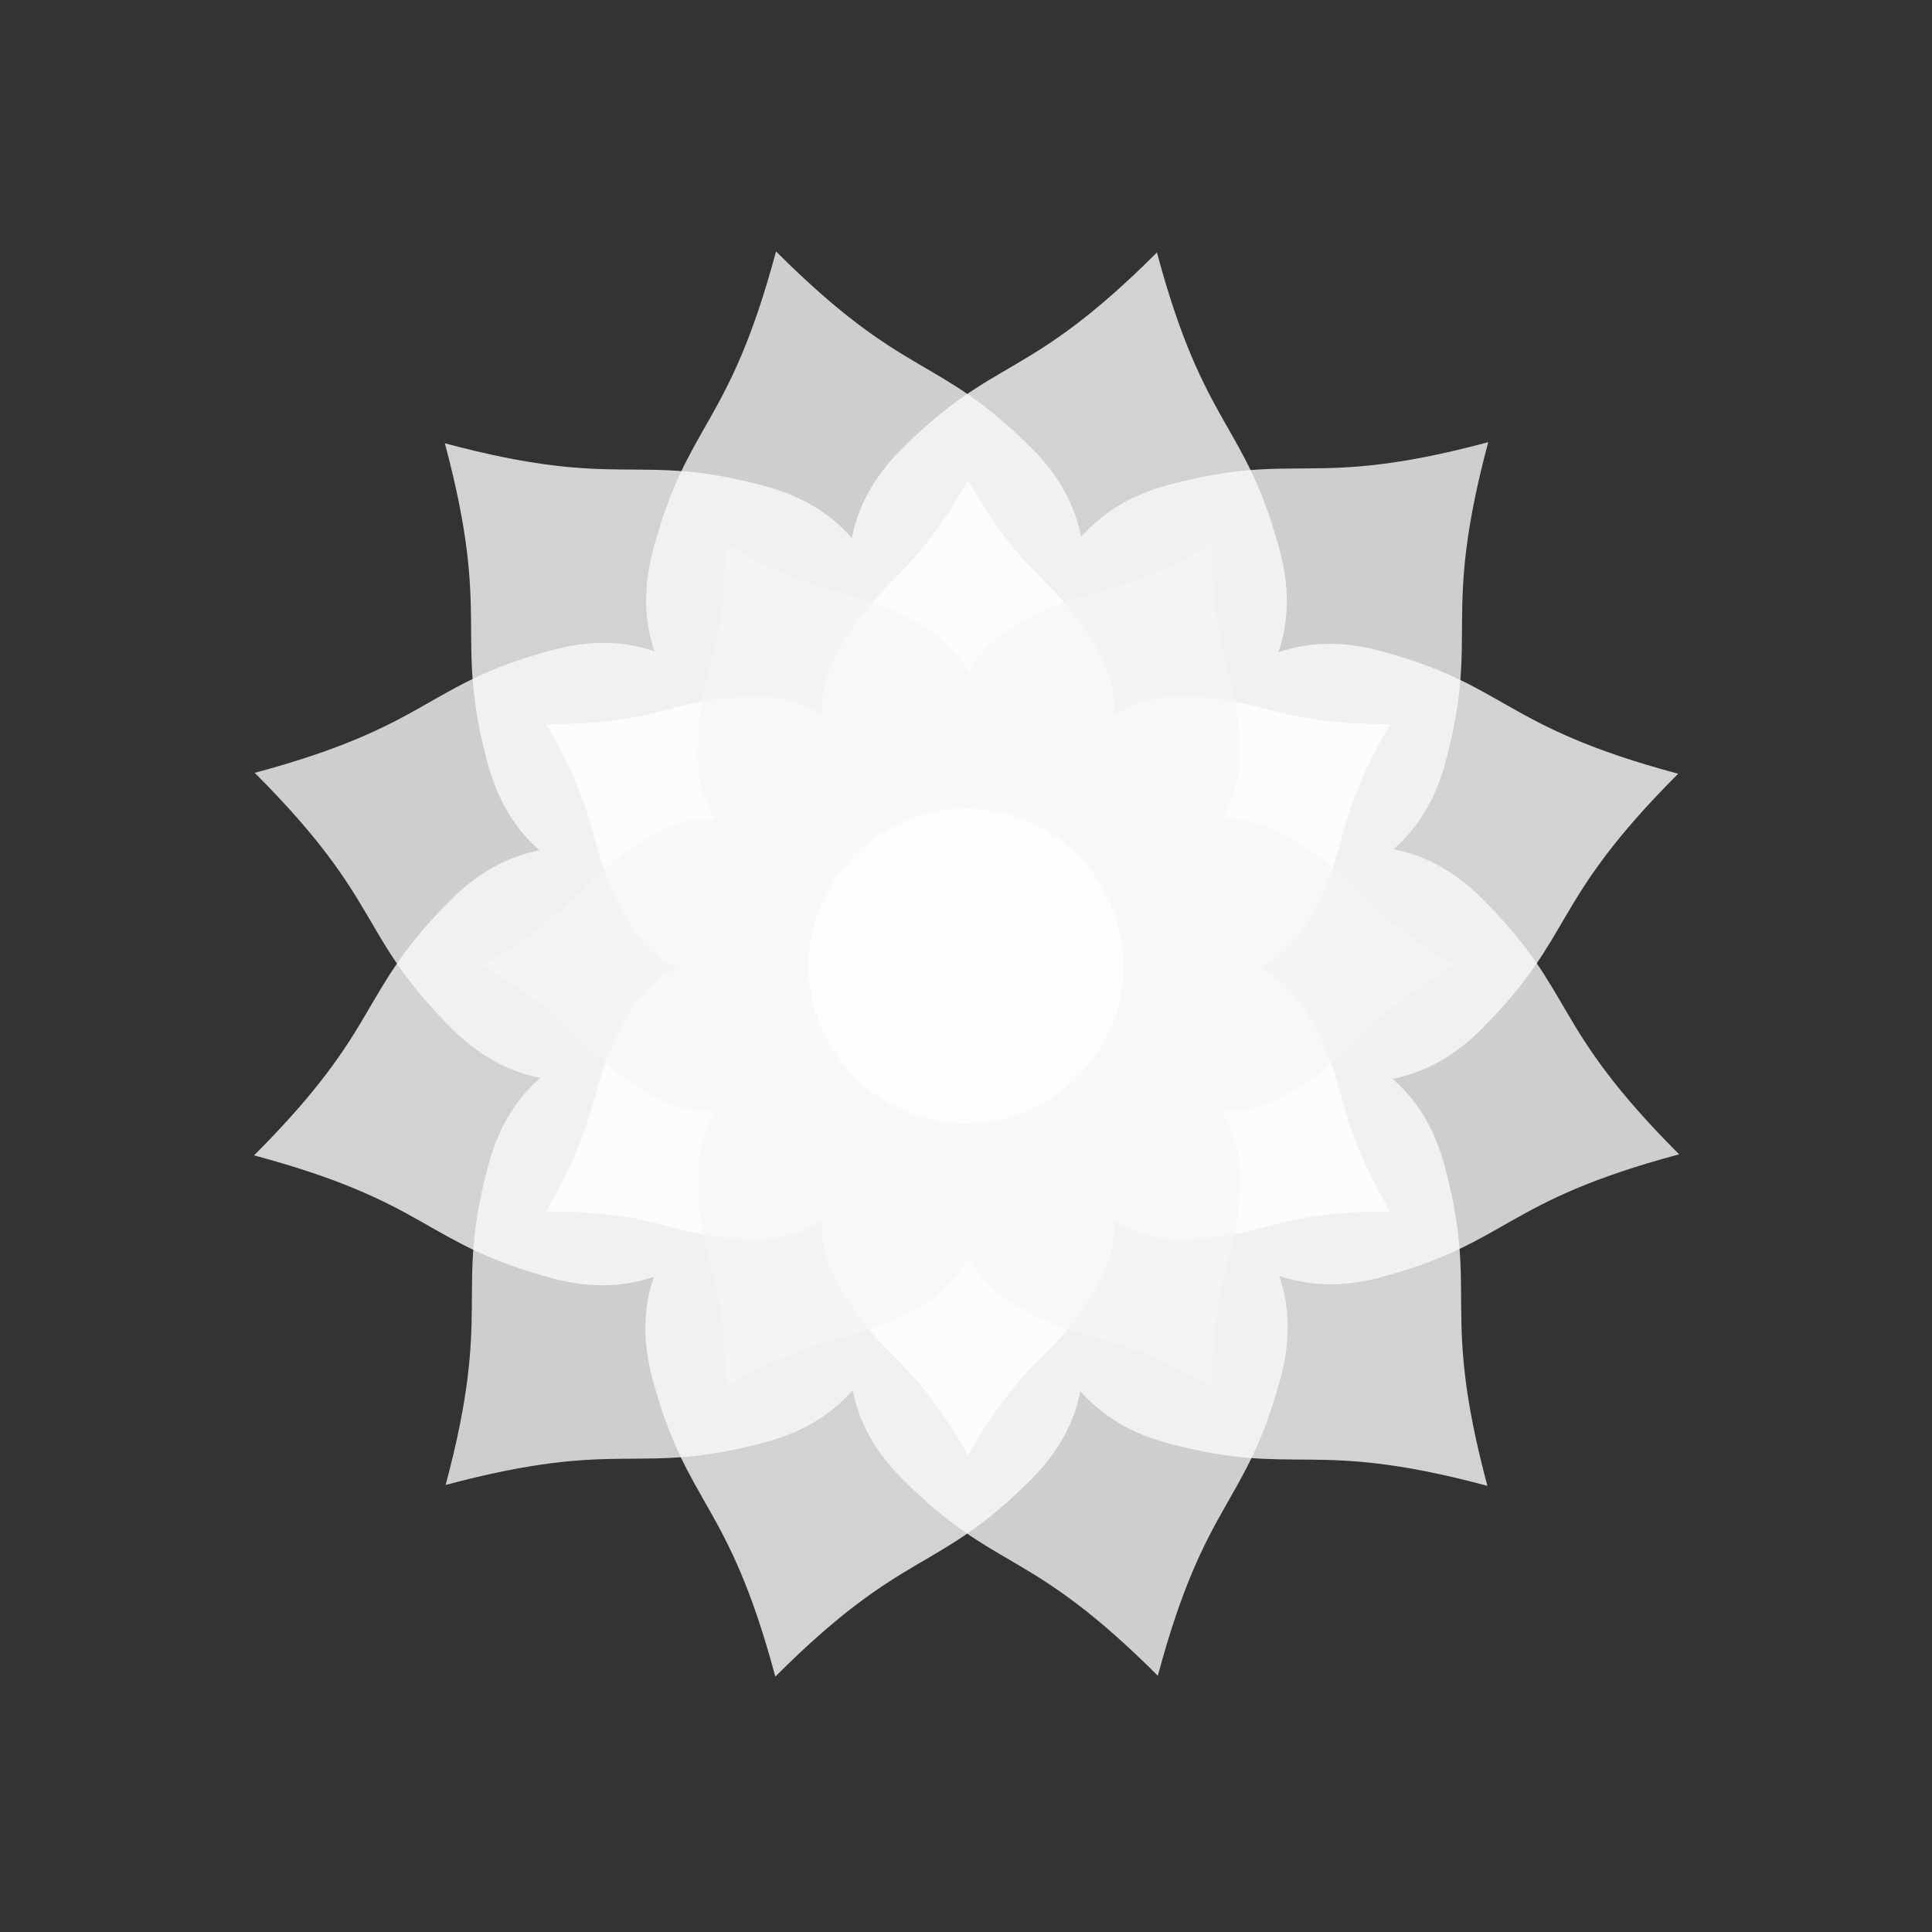 <?xml version="1.0" encoding="UTF-8" standalone="no"?>
<!-- Created with Inkscape (http://www.inkscape.org/) -->

<svg
   xmlns:dc="http://purl.org/dc/elements/1.1/"
   xmlns:cc="http://creativecommons.org/ns#"
   xmlns:rdf="http://www.w3.org/1999/02/22-rdf-syntax-ns#"
   xmlns:svg="http://www.w3.org/2000/svg"
   xmlns="http://www.w3.org/2000/svg"
   xmlns:sodipodi="http://sodipodi.sourceforge.net/DTD/sodipodi-0.dtd"
   xmlns:inkscape="http://www.inkscape.org/namespaces/inkscape"
   width="64mm"
   height="64mm"
   viewBox="0 0 64 64"
   version="1.1"
   id="svg1041"
   inkscape:version="0.92.4 (5da689c313, 2019-01-14)"
   sodipodi:docname="logo-black.svg"
   inkscape:export-filename="C:\Users\bhajn\Documents\dev\marketing\2016-06-12 Lotus Logo\logo-grayscale.png"
   inkscape:export-xdpi="857.25"
   inkscape:export-ydpi="857.25">
  <rect x="0" y="0" width="64" height="64" fill="#333333" stroke="none"/>
  <defs
     id="defs1035" />
  <sodipodi:namedview
     id="base"
     pagecolor="#ffffff"
     bordercolor="#666666"
     borderopacity="1.0"
     inkscape:pageopacity="0.0"
     inkscape:pageshadow="2"
     inkscape:zoom="4.620979"
     inkscape:cx="83.790104"
     inkscape:cy="120.53571"
     inkscape:document-units="mm"
     inkscape:current-layer="layer1"
     showgrid="false"
     inkscape:window-width="2560"
     inkscape:window-height="1377"
     inkscape:window-x="-8"
     inkscape:window-y="-8"
     inkscape:window-maximized="1" />
  <g
     inkscape:label="Layer 1"
     inkscape:groupmode="layer"
     id="layer1"
     transform="translate(0,-233)">
    <circle
       transform="matrix(0.966,0.259,0.259,-0.966,0,0)"
       style="display:none;fill:#000000;fill-opacity:1;stroke:#f5f5f5;stroke-width:0;stroke-miterlimit:4;stroke-dasharray:none;stroke-opacity:1"
       cy="-247.688"
       cx="99.497"
       id="path103-2-5-5-8"
       inkscape:label="White BG"
       r="31.992" />
    <g
       style="display:inline;opacity:0.8;fill:#f5f5f5;fill-opacity:1"
       id="g7379"
       transform="matrix(0.817,-0.219,-0.219,-0.817,-86.134,436.214)">
      <path
         style="display:inline;opacity:1;fill:#f5f5f5;fill-opacity:1;stroke:none;stroke-width:0.121;stroke-opacity:1"
         d="m 187.37,130.561 c 3.614,6.258 5.046,5.487 7.675,10.041 3.432,5.946 -2.804,10.399 -7.675,18.835 -4.872,-8.438 -11.109,-12.885 -7.674,-18.835 2.632,-4.558 4.065,-3.791 7.674,-10.041 z"
         id="path815-9-3-7-1-9-7-0-9-7"
         inkscape:connector-curvature="0"
         sodipodi:nodetypes="ccccc" />
      <path
         style="display:inline;opacity:1;fill:#f5f5f5;fill-opacity:1;stroke:none;stroke-width:0.121;stroke-opacity:1"
         d="m 187.37,188.313 c 3.614,-6.258 5.046,-5.487 7.675,-10.041 3.432,-5.946 -2.804,-10.399 -7.675,-18.835 -4.872,8.438 -11.109,12.885 -7.674,18.835 2.632,4.558 4.065,3.791 7.674,10.041 z"
         id="path815-9-3-7-1-9-7-0-9-7-7"
         inkscape:connector-curvature="0"
         sodipodi:nodetypes="ccccc" />
      <path
         style="display:inline;opacity:1;fill:#f5f5f5;fill-opacity:1;stroke:none;stroke-width:0.121;stroke-opacity:1"
         d="m 212.378,144.999 c -3.613,6.259 -2.229,7.113 -4.858,11.668 -3.433,5.946 -10.408,2.771 -20.149,2.771 4.871,-8.438 5.604,-16.063 12.474,-16.064 5.263,3.4e-4 5.315,1.625 12.533,1.626 z"
         id="path815-9-3-7-1-9-7-0-9-7-76"
         inkscape:connector-curvature="0"
         sodipodi:nodetypes="ccccc" />
      <path
         style="display:inline;opacity:1;fill:#f5f5f5;fill-opacity:1;stroke:none;stroke-width:0.121;stroke-opacity:1"
         d="m 162.363,173.875 c 7.227,5.5e-4 7.275,1.627 12.533,1.626 6.866,-3.1e-4 7.604,-7.628 12.474,-16.064 -9.743,-6.6e-4 -16.713,-3.178 -20.149,2.771 -2.631,4.558 -1.25,5.416 -4.859,11.667 z"
         id="path815-9-3-7-1-9-7-0-9-7-7-8"
         inkscape:connector-curvature="0"
         sodipodi:nodetypes="ccccc" />
      <path
         style="display:inline;opacity:1;fill:#f5f5f5;fill-opacity:1;stroke:none;stroke-width:0.121;stroke-opacity:1"
         d="m 212.378,173.875 c -7.227,5.5e-4 -7.275,1.627 -12.534,1.626 -6.865,-3e-4 -7.604,-7.628 -12.474,-16.064 9.743,-6.6e-4 16.713,-3.178 20.149,2.771 2.631,4.558 1.25,5.416 4.859,11.667 z"
         id="path815-9-3-7-1-9-7-0-9-7-76-6"
         inkscape:connector-curvature="0"
         sodipodi:nodetypes="ccccc" />
      <path
         style="display:inline;opacity:1;fill:#f5f5f5;fill-opacity:1;stroke:none;stroke-width:0.121;stroke-opacity:1"
         d="m 162.363,144.999 c 3.613,6.259 2.229,7.113 4.858,11.668 3.433,5.946 10.408,2.771 20.149,2.771 -4.871,-8.438 -5.604,-16.063 -12.474,-16.064 -5.263,3.3e-4 -5.315,1.625 -12.533,1.626 z"
         id="path815-9-3-7-1-9-7-0-9-7-7-8-7"
         inkscape:connector-curvature="0"
         sodipodi:nodetypes="ccccc" />
    </g>
    <g
       id="g7379-5"
       transform="matrix(0.598,-0.598,-0.598,-0.598,15.3,472.343)"
       style="display:inline;opacity:0.8;fill:#fafafa;fill-opacity:1">
      <path
         style="display:inline;opacity:1;fill:#fafafa;fill-opacity:1;stroke:none;stroke-width:0.121;stroke-opacity:1"
         d="m 187.37,130.561 c 3.614,6.258 5.046,5.487 7.675,10.041 3.432,5.946 -2.804,10.399 -7.675,18.835 -4.872,-8.438 -11.109,-12.885 -7.674,-18.835 2.632,-4.558 4.065,-3.791 7.674,-10.041 z"
         id="path815-9-3-7-1-9-7-0-9-7-1"
         inkscape:connector-curvature="0"
         sodipodi:nodetypes="ccccc" />
      <path
         style="display:inline;opacity:1;fill:#fafafa;fill-opacity:1;stroke:none;stroke-width:0.121;stroke-opacity:1"
         d="m 187.37,188.313 c 3.614,-6.258 5.046,-5.487 7.675,-10.041 3.432,-5.946 -2.804,-10.399 -7.675,-18.835 -4.872,8.438 -11.109,12.885 -7.674,18.835 2.632,4.558 4.065,3.791 7.674,10.041 z"
         id="path815-9-3-7-1-9-7-0-9-7-7-0"
         inkscape:connector-curvature="0"
         sodipodi:nodetypes="ccccc" />
      <path
         style="display:inline;opacity:1;fill:#fafafa;fill-opacity:1;stroke:none;stroke-width:0.121;stroke-opacity:1"
         d="m 212.378,144.999 c -3.613,6.259 -2.229,7.113 -4.858,11.668 -3.433,5.946 -10.408,2.771 -20.149,2.771 4.871,-8.438 5.604,-16.063 12.474,-16.064 5.263,3.4e-4 5.315,1.625 12.533,1.626 z"
         id="path815-9-3-7-1-9-7-0-9-7-76-2"
         inkscape:connector-curvature="0"
         sodipodi:nodetypes="ccccc" />
      <path
         style="display:inline;opacity:1;fill:#fafafa;fill-opacity:1;stroke:none;stroke-width:0.121;stroke-opacity:1"
         d="m 162.363,173.875 c 7.227,5.5e-4 7.275,1.627 12.533,1.626 6.866,-3.1e-4 7.604,-7.628 12.474,-16.064 -9.743,-6.6e-4 -16.713,-3.178 -20.149,2.771 -2.631,4.558 -1.25,5.416 -4.859,11.667 z"
         id="path815-9-3-7-1-9-7-0-9-7-7-8-1"
         inkscape:connector-curvature="0"
         sodipodi:nodetypes="ccccc" />
      <path
         style="display:inline;opacity:1;fill:#fafafa;fill-opacity:1;stroke:none;stroke-width:0.121;stroke-opacity:1"
         d="m 212.378,173.875 c -7.227,5.5e-4 -7.275,1.627 -12.534,1.626 -6.865,-3e-4 -7.604,-7.628 -12.474,-16.064 9.743,-6.6e-4 16.713,-3.178 20.149,2.771 2.631,4.558 1.25,5.416 4.859,11.667 z"
         id="path815-9-3-7-1-9-7-0-9-7-76-6-7"
         inkscape:connector-curvature="0"
         sodipodi:nodetypes="ccccc" />
      <path
         style="display:inline;opacity:1;fill:#fafafa;fill-opacity:1;stroke:none;stroke-width:0.121;stroke-opacity:1"
         d="m 162.363,144.999 c 3.613,6.259 2.229,7.113 4.858,11.668 3.433,5.946 10.408,2.771 20.149,2.771 -4.871,-8.438 -5.604,-16.063 -12.474,-16.064 -5.263,3.3e-4 -5.315,1.625 -12.533,1.626 z"
         id="path815-9-3-7-1-9-7-0-9-7-7-8-7-8"
         inkscape:connector-curvature="0"
         sodipodi:nodetypes="ccccc" />
    </g>
    <g
       transform="matrix(0.559,0,0,0.559,-72.67,175.935)"
       id="g7379-2"
       style="display:inline;opacity:0.8;fill:#ffffff;fill-opacity:1">
      <path
         style="display:inline;opacity:1;fill:#ffffff;fill-opacity:1;stroke:none;stroke-width:0.121;stroke-opacity:1"
         d="m 187.37,130.561 c 3.614,6.258 5.046,5.487 7.675,10.041 3.432,5.946 -2.804,10.399 -7.675,18.835 -4.872,-8.438 -11.109,-12.885 -7.674,-18.835 2.632,-4.558 4.065,-3.791 7.674,-10.041 z"
         id="path815-9-3-7-1-9-7-0-9-7-8"
         inkscape:connector-curvature="0"
         sodipodi:nodetypes="ccccc" />
      <path
         style="display:inline;opacity:1;fill:#ffffff;fill-opacity:1;stroke:none;stroke-width:0.121;stroke-opacity:1"
         d="m 187.37,188.313 c 3.614,-6.258 5.046,-5.487 7.675,-10.041 3.432,-5.946 -2.804,-10.399 -7.675,-18.835 -4.872,8.438 -11.109,12.885 -7.674,18.835 2.632,4.558 4.065,3.791 7.674,10.041 z"
         id="path815-9-3-7-1-9-7-0-9-7-7-9"
         inkscape:connector-curvature="0"
         sodipodi:nodetypes="ccccc" />
      <path
         style="display:inline;opacity:1;fill:#ffffff;fill-opacity:1;stroke:none;stroke-width:0.121;stroke-opacity:1"
         d="m 212.378,144.999 c -3.613,6.259 -2.229,7.113 -4.858,11.668 -3.433,5.946 -10.408,2.771 -20.149,2.771 4.871,-8.438 5.604,-16.063 12.474,-16.064 5.263,3.4e-4 5.315,1.625 12.533,1.626 z"
         id="path815-9-3-7-1-9-7-0-9-7-76-9"
         inkscape:connector-curvature="0"
         sodipodi:nodetypes="ccccc" />
      <path
         style="display:inline;opacity:1;fill:#ffffff;fill-opacity:1;stroke:none;stroke-width:0.121;stroke-opacity:1"
         d="m 162.363,173.875 c 7.227,5.5e-4 7.275,1.627 12.533,1.626 6.866,-3.1e-4 7.604,-7.628 12.474,-16.064 -9.743,-6.6e-4 -16.713,-3.178 -20.149,2.771 -2.631,4.558 -1.25,5.416 -4.859,11.667 z"
         id="path815-9-3-7-1-9-7-0-9-7-7-8-9"
         inkscape:connector-curvature="0"
         sodipodi:nodetypes="ccccc" />
      <path
         style="display:inline;opacity:1;fill:#ffffff;fill-opacity:1;stroke:none;stroke-width:0.121;stroke-opacity:1"
         d="m 212.378,173.875 c -7.227,5.5e-4 -7.275,1.627 -12.534,1.626 -6.865,-3e-4 -7.604,-7.628 -12.474,-16.064 9.743,-6.6e-4 16.713,-3.178 20.149,2.771 2.631,4.558 1.25,5.416 4.859,11.667 z"
         id="path815-9-3-7-1-9-7-0-9-7-76-6-4"
         inkscape:connector-curvature="0"
         sodipodi:nodetypes="ccccc" />
      <path
         style="display:inline;opacity:1;fill:#ffffff;fill-opacity:1;stroke:none;stroke-width:0.121;stroke-opacity:1"
         d="m 162.363,144.999 c 3.613,6.259 2.229,7.113 4.858,11.668 3.433,5.946 10.408,2.771 20.149,2.771 -4.871,-8.438 -5.604,-16.063 -12.474,-16.064 -5.263,3.3e-4 -5.315,1.625 -12.533,1.626 z"
         id="path815-9-3-7-1-9-7-0-9-7-7-8-7-9"
         inkscape:connector-curvature="0"
         sodipodi:nodetypes="ccccc" />
    </g>
    <g
       style="display:inline;opacity:0.613;fill:#f5f5f5;fill-opacity:1"
       id="g7379-5-4"
       transform="matrix(0.484,0.279,-0.279,0.484,-14.114,135.532)">
      <path
         style="display:inline;opacity:1;fill:#f5f5f5;fill-opacity:1;stroke:none;stroke-width:0.121;stroke-opacity:1"
         d="m 187.37,130.561 c 3.614,6.258 5.046,5.487 7.675,10.041 3.432,5.946 -2.804,10.399 -7.675,18.835 -4.872,-8.438 -11.109,-12.885 -7.674,-18.835 2.632,-4.558 4.065,-3.791 7.674,-10.041 z"
         id="path815-9-3-7-1-9-7-0-9-7-1-2"
         inkscape:connector-curvature="0"
         sodipodi:nodetypes="ccccc" />
      <path
         style="display:inline;opacity:1;fill:#f5f5f5;fill-opacity:1;stroke:none;stroke-width:0.121;stroke-opacity:1"
         d="m 187.37,188.313 c 3.614,-6.258 5.046,-5.487 7.675,-10.041 3.432,-5.946 -2.804,-10.399 -7.675,-18.835 -4.872,8.438 -11.109,12.885 -7.674,18.835 2.632,4.558 4.065,3.791 7.674,10.041 z"
         id="path815-9-3-7-1-9-7-0-9-7-7-0-5"
         inkscape:connector-curvature="0"
         sodipodi:nodetypes="ccccc" />
      <path
         style="display:inline;opacity:1;fill:#f5f5f5;fill-opacity:1;stroke:none;stroke-width:0.121;stroke-opacity:1"
         d="m 212.378,144.999 c -3.613,6.259 -2.229,7.113 -4.858,11.668 -3.433,5.946 -10.408,2.771 -20.149,2.771 4.871,-8.438 5.604,-16.063 12.474,-16.064 5.263,3.4e-4 5.315,1.625 12.533,1.626 z"
         id="path815-9-3-7-1-9-7-0-9-7-76-2-3"
         inkscape:connector-curvature="0"
         sodipodi:nodetypes="ccccc" />
      <path
         style="display:inline;opacity:1;fill:#f5f5f5;fill-opacity:1;stroke:none;stroke-width:0.121;stroke-opacity:1"
         d="m 162.363,173.875 c 7.227,5.5e-4 7.275,1.627 12.533,1.626 6.866,-3.1e-4 7.604,-7.628 12.474,-16.064 -9.743,-6.6e-4 -16.713,-3.178 -20.149,2.771 -2.631,4.558 -1.25,5.416 -4.859,11.667 z"
         id="path815-9-3-7-1-9-7-0-9-7-7-8-1-4"
         inkscape:connector-curvature="0"
         sodipodi:nodetypes="ccccc" />
      <path
         style="display:inline;opacity:1;fill:#f5f5f5;fill-opacity:1;stroke:none;stroke-width:0.121;stroke-opacity:1"
         d="m 212.378,173.875 c -7.227,5.5e-4 -7.275,1.627 -12.534,1.626 -6.865,-3e-4 -7.604,-7.628 -12.474,-16.064 9.743,-6.6e-4 16.713,-3.178 20.149,2.771 2.631,4.558 1.25,5.416 4.859,11.667 z"
         id="path815-9-3-7-1-9-7-0-9-7-76-6-7-9"
         inkscape:connector-curvature="0"
         sodipodi:nodetypes="ccccc" />
      <path
         style="display:inline;opacity:1;fill:#f5f5f5;fill-opacity:1;stroke:none;stroke-width:0.121;stroke-opacity:1"
         d="m 162.363,144.999 c 3.613,6.259 2.229,7.113 4.858,11.668 3.433,5.946 10.408,2.771 20.149,2.771 -4.871,-8.438 -5.604,-16.063 -12.474,-16.064 -5.263,3.3e-4 -5.315,1.625 -12.533,1.626 z"
         id="path815-9-3-7-1-9-7-0-9-7-7-8-7-8-4"
         inkscape:connector-curvature="0"
         sodipodi:nodetypes="ccccc" />
    </g>
    <circle
       transform="rotate(-18)"
       style="display:inline;opacity:1;fill:#fdfdfd;fill-opacity:1;stroke:none;stroke-width:0.103;stroke-opacity:1"
       id="path6761-2-0-1"
       cx="-51.456"
       cy="261.919"
       inkscape:label="Inner Circle"
       r="5.216" />
  </g>
</svg>
